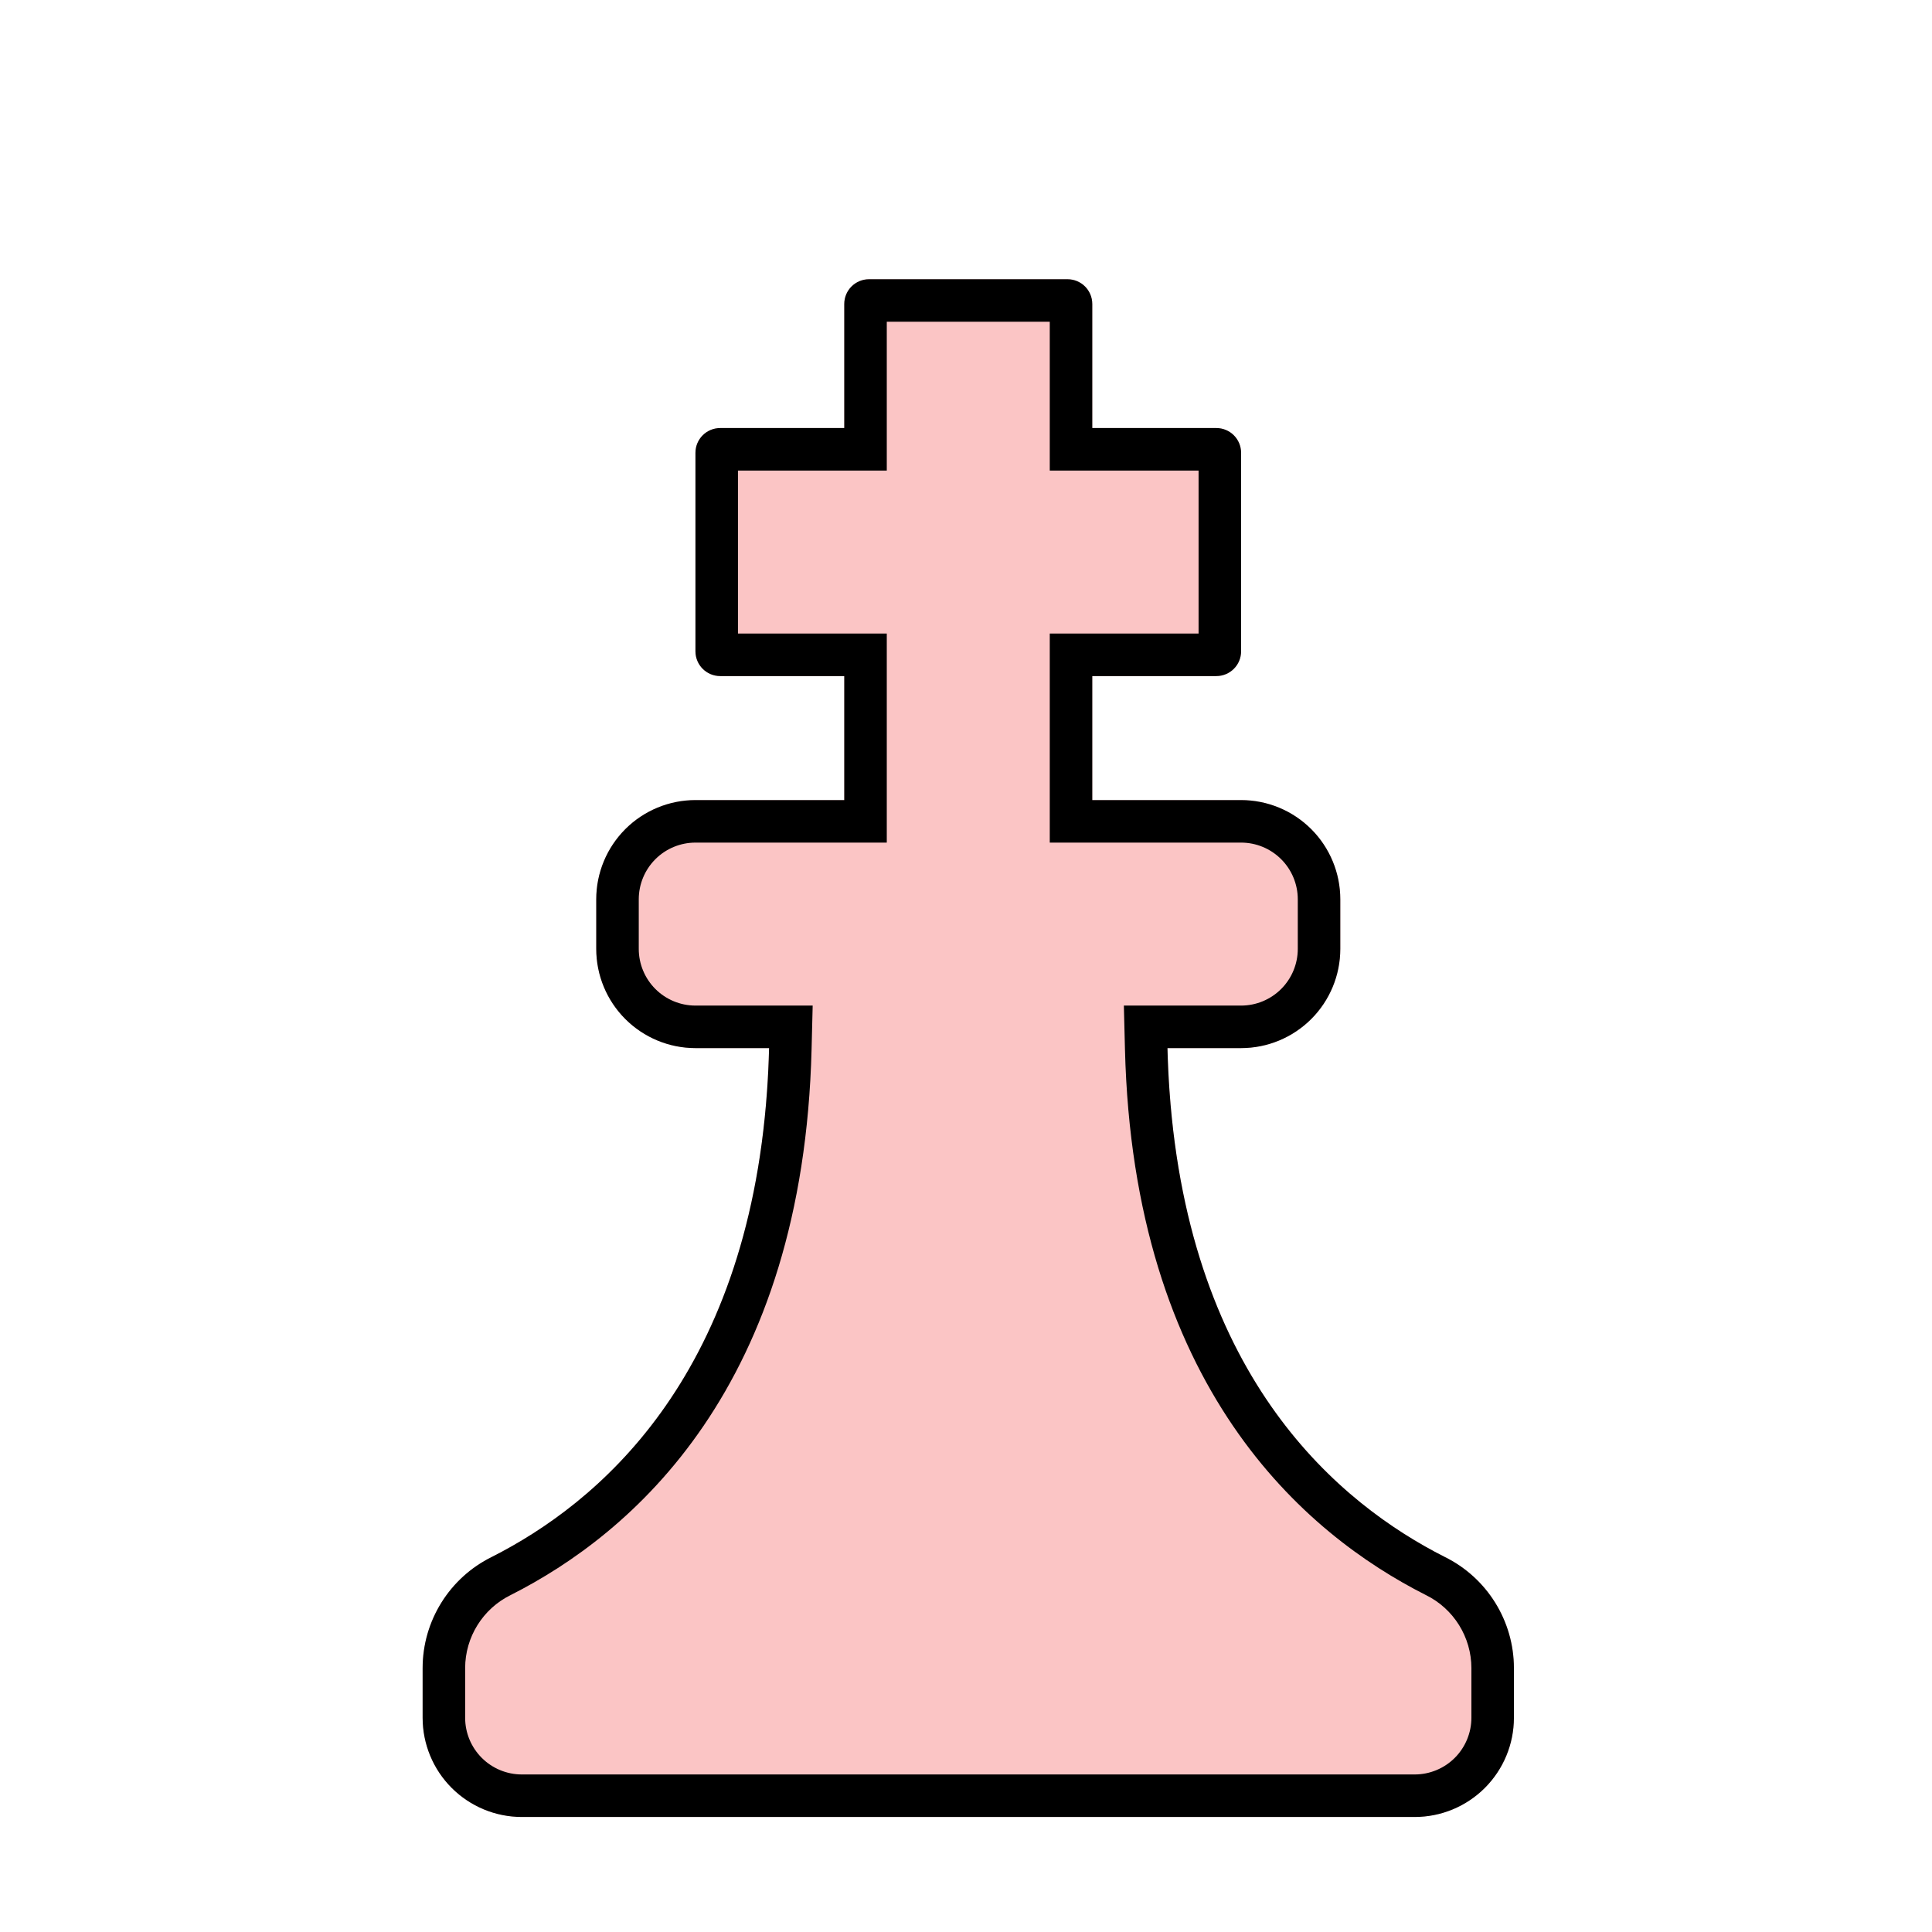 <svg width="256" height="256" viewBox="0 0 256 256" fill="none" xmlns="http://www.w3.org/2000/svg">
<path fill-rule="evenodd" clip-rule="evenodd" d="M115.155 37C113.335 37 111.869 38.466 111.869 40.286V56.718H95.437C93.616 56.718 92.15 58.184 92.15 60.005V86.296C92.15 88.117 93.616 89.583 95.437 89.583H111.869V106.015H92.15C88.666 106.015 85.321 107.401 82.856 109.866C80.392 112.331 79.005 115.676 79.005 119.16V125.733C79.005 129.218 80.391 132.563 82.856 135.027C85.321 137.492 88.666 138.879 92.15 138.879H101.907C100.841 181.324 79.659 198.962 65.179 206.297C59.566 209.057 56 214.785 56 221.041V227.613C56 231.098 57.386 234.443 59.851 236.908C62.316 239.372 65.661 240.759 69.146 240.759H187.456C190.941 240.759 194.286 239.373 196.751 236.908C199.215 234.443 200.602 231.098 200.602 227.613V221.041C200.602 214.785 197.037 209.057 191.423 206.297C176.943 198.963 155.762 181.325 154.695 138.879H164.452C167.936 138.879 171.281 137.492 173.746 135.027C176.211 132.563 177.597 129.217 177.597 125.733V119.16C177.597 115.676 176.211 112.331 173.746 109.866C171.281 107.401 167.936 106.015 164.452 106.015H144.733V89.583H161.165C162.986 89.583 164.452 88.117 164.452 86.296V60.005C164.452 58.184 162.986 56.718 161.165 56.718H144.733V40.286C144.733 38.466 143.267 37 141.447 37H115.155Z" fill="#FBC5C5"/>
<path fill-rule="evenodd" clip-rule="evenodd" d="M117.503 62.352H97.784V83.949H117.503V111.649H92.15C90.161 111.649 88.249 112.441 86.84 113.85C85.431 115.259 84.639 117.172 84.639 119.16V125.733C84.639 127.722 85.431 129.635 86.84 131.044C88.249 132.453 90.162 133.245 92.15 133.245H107.684L107.539 139.02C106.982 161.204 101.143 177.302 93.23 188.925C85.337 200.518 75.604 207.332 67.725 211.323L67.695 211.338L67.664 211.353C63.979 213.165 61.634 216.931 61.634 221.041V227.613C61.634 229.603 62.426 231.515 63.835 232.924C65.244 234.333 67.157 235.125 69.146 235.125H128.301H187.456C189.446 235.125 191.358 234.333 192.767 232.924C194.176 231.515 194.968 229.602 194.968 227.613V221.041C194.968 216.931 192.623 213.165 188.938 211.353L188.908 211.338L188.878 211.323C180.998 207.332 171.265 200.519 163.372 188.926C155.459 177.303 149.62 161.204 149.063 139.02L148.918 133.245H164.452C166.441 133.245 168.353 132.453 169.762 131.044C171.171 129.635 171.963 127.722 171.963 125.733V119.16C171.963 117.171 171.171 115.259 169.762 113.85C168.353 112.441 166.44 111.649 164.452 111.649H139.099V83.949H158.818V62.352H139.099V42.634H128.301H117.503V62.352ZM164.452 138.879C167.936 138.879 171.281 137.492 173.746 135.027C176.211 132.563 177.597 129.217 177.597 125.733V119.16C177.597 115.676 176.211 112.331 173.746 109.866C171.281 107.401 167.936 106.015 164.452 106.015H144.733V89.583H161.165C162.986 89.583 164.452 88.117 164.452 86.296V60.005C164.452 58.184 162.986 56.718 161.165 56.718H144.733V40.286C144.733 38.466 143.267 37 141.447 37H115.155C113.335 37 111.869 38.466 111.869 40.286V56.718H95.437C93.616 56.718 92.15 58.184 92.15 60.005V86.296C92.15 88.117 93.616 89.583 95.437 89.583H111.869V106.015H92.15C88.666 106.015 85.321 107.401 82.856 109.866C80.392 112.331 79.005 115.676 79.005 119.16V125.733C79.005 129.218 80.391 132.563 82.856 135.027C85.321 137.492 88.666 138.879 92.15 138.879H101.907C101.859 140.808 101.769 142.685 101.64 144.513C98.93 182.906 79.001 199.295 65.179 206.297C59.566 209.057 56 214.785 56 221.041V227.613C56 231.098 57.386 234.443 59.851 236.908C62.316 239.372 65.661 240.759 69.146 240.759H187.456C190.941 240.759 194.286 239.373 196.751 236.908C199.215 234.443 200.602 231.098 200.602 227.613V221.041C200.602 214.785 197.037 209.057 191.423 206.297C177.601 199.296 157.673 182.907 154.962 144.513C154.833 142.685 154.743 140.808 154.695 138.879H164.452Z" fill="black"/>
</svg>

